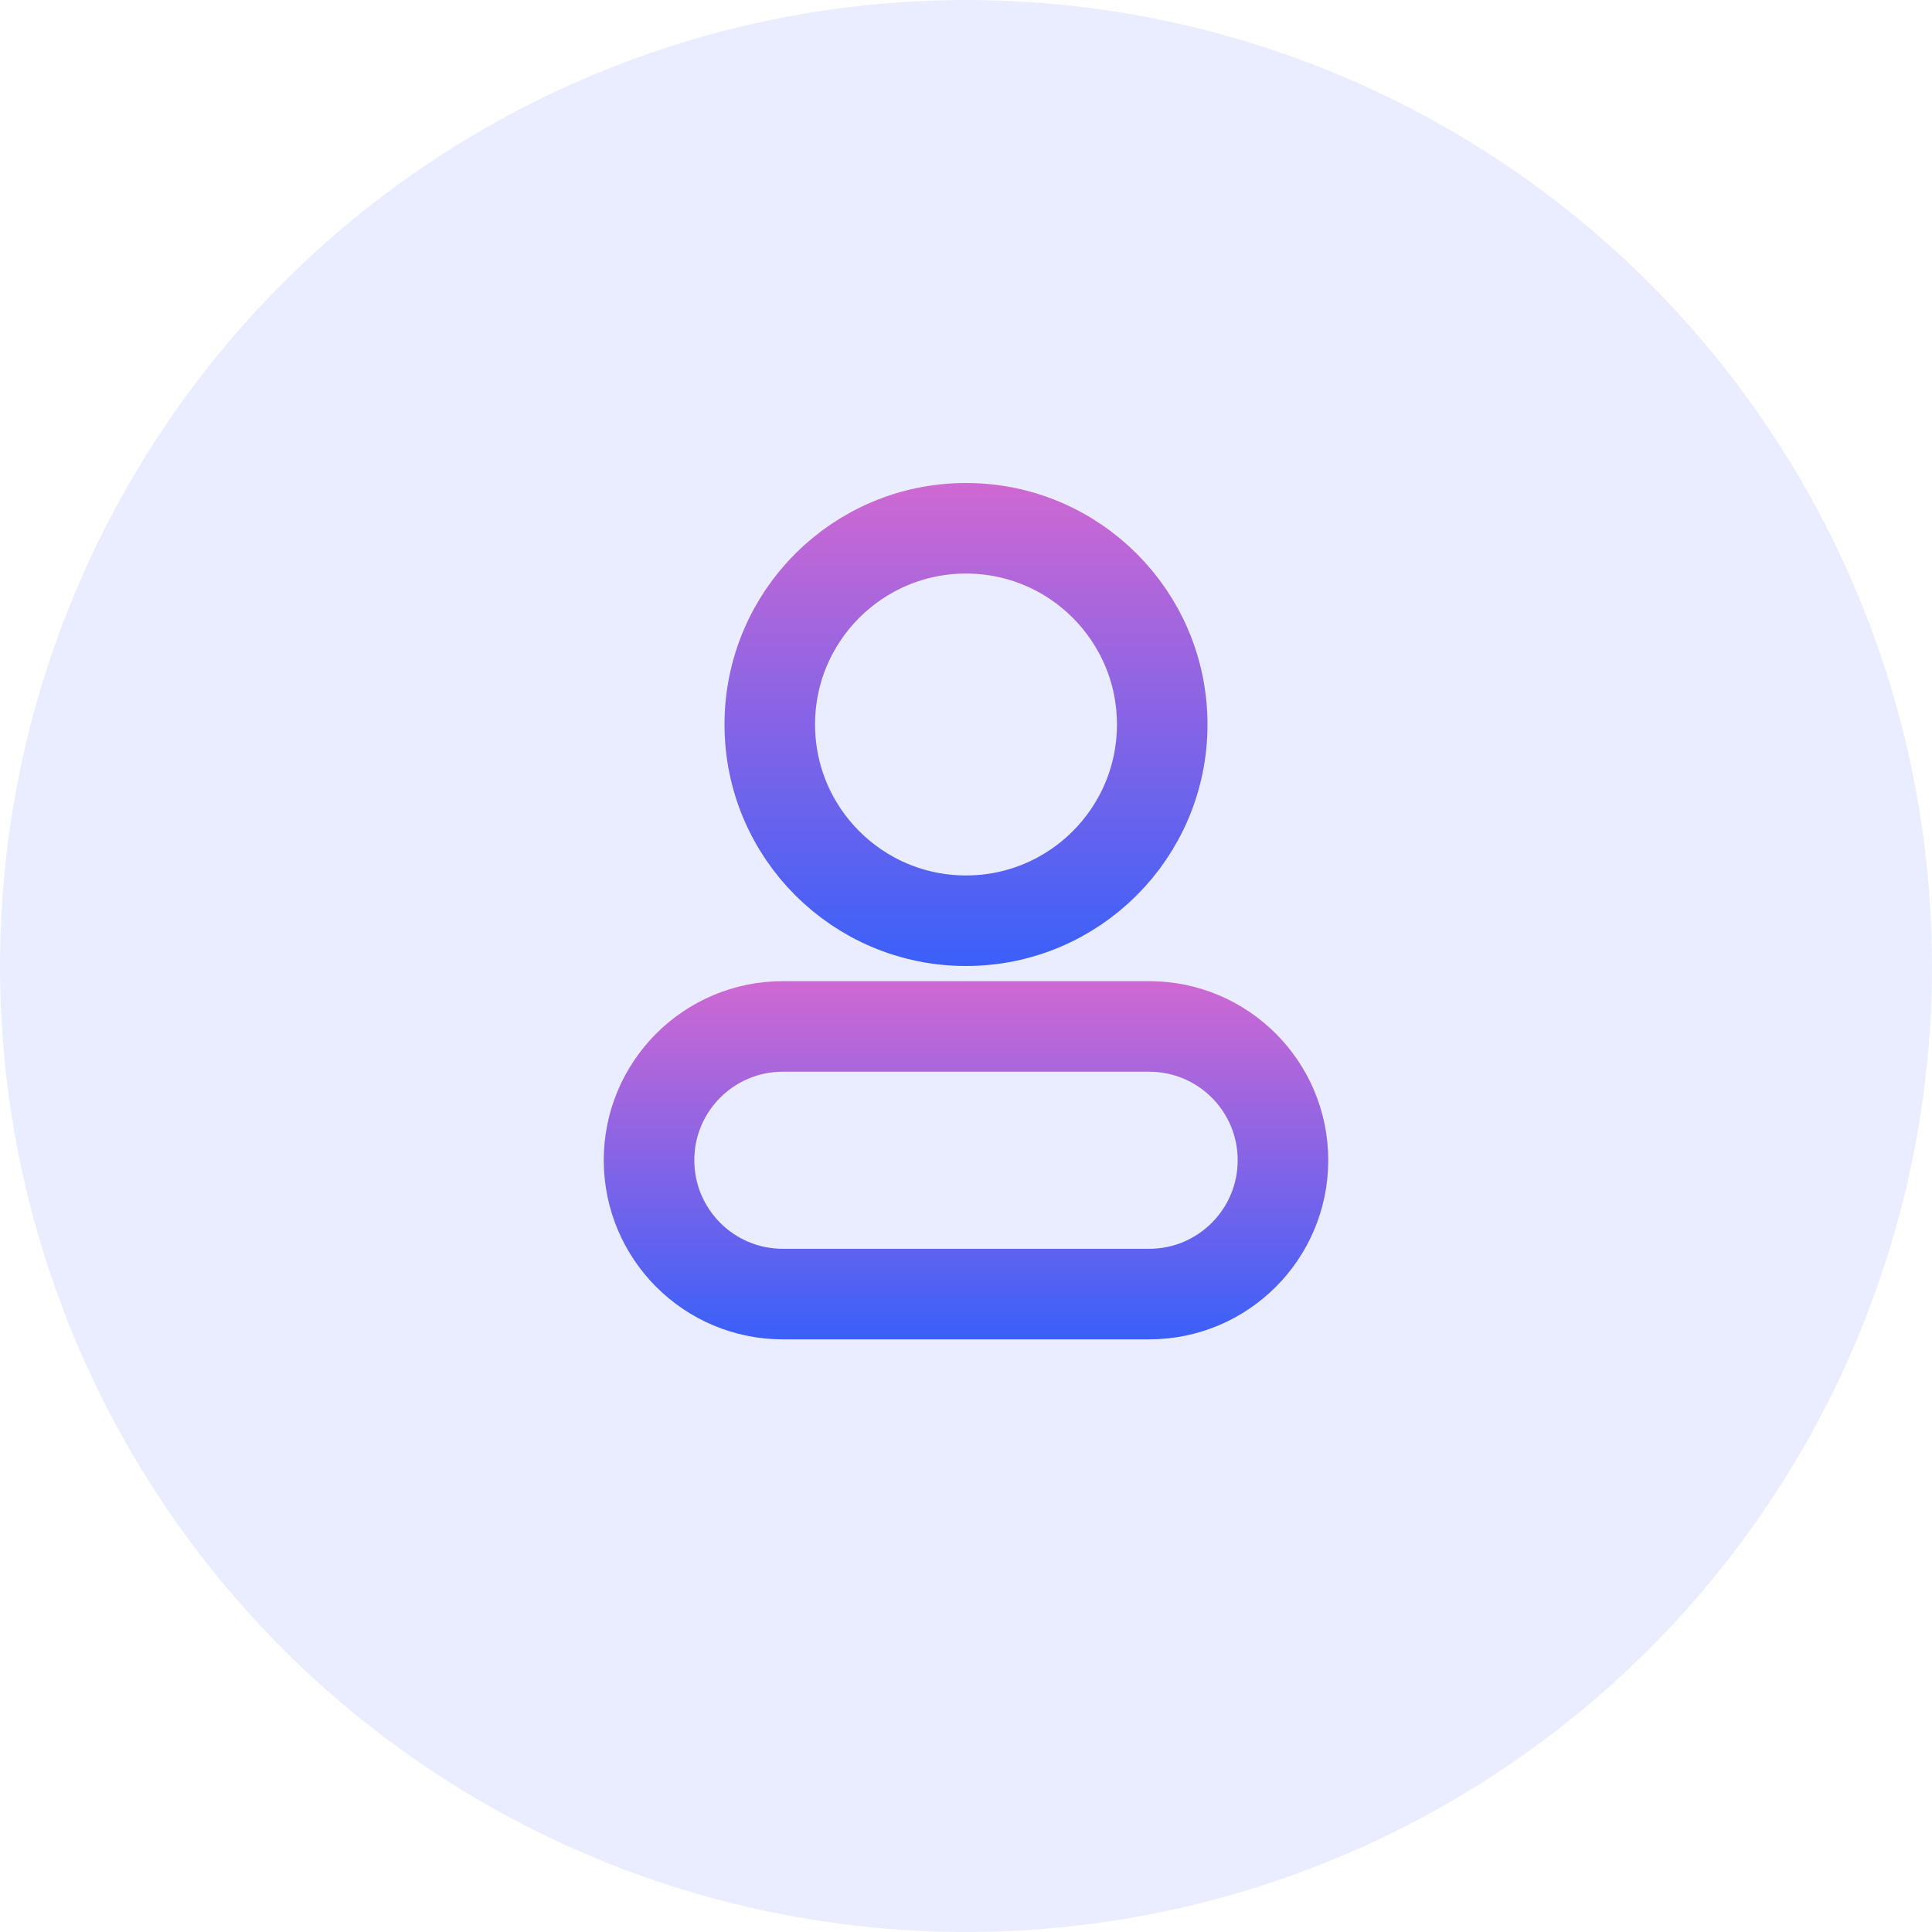<svg xmlns="http://www.w3.org/2000/svg" width="32" height="32" viewBox="0 0 32 32" fill="none">
  <circle opacity="0.2" cx="16" cy="16" r="16" fill="#97A7FF"/>
  <circle cx="16" cy="12" r="3.25" stroke="url(#paint0_linear_155_18077)" stroke-width="1.5"/>
  <path d="M10.75 19.217C10.75 17.993 11.742 17.001 12.966 17.001H19.034C20.258 17.001 21.25 17.993 21.25 19.217C21.25 20.441 20.258 21.434 19.034 21.434H12.966C11.742 21.434 10.75 20.441 10.75 19.217Z" stroke="url(#paint1_linear_155_18077)" stroke-width="1.5"/>
  <defs>
    <linearGradient id="paint0_linear_155_18077" x1="16" y1="8" x2="16" y2="16" gradientUnits="userSpaceOnUse">
      <stop stop-color="#CF68D2"/>
      <stop offset="1" stop-color="#3A60F9"/>
    </linearGradient>
    <linearGradient id="paint1_linear_155_18077" x1="16" y1="16.251" x2="16" y2="22.184" gradientUnits="userSpaceOnUse">
      <stop stop-color="#CF68D2"/>
      <stop offset="1" stop-color="#3A60F9"/>
    </linearGradient>
  </defs>
</svg>
